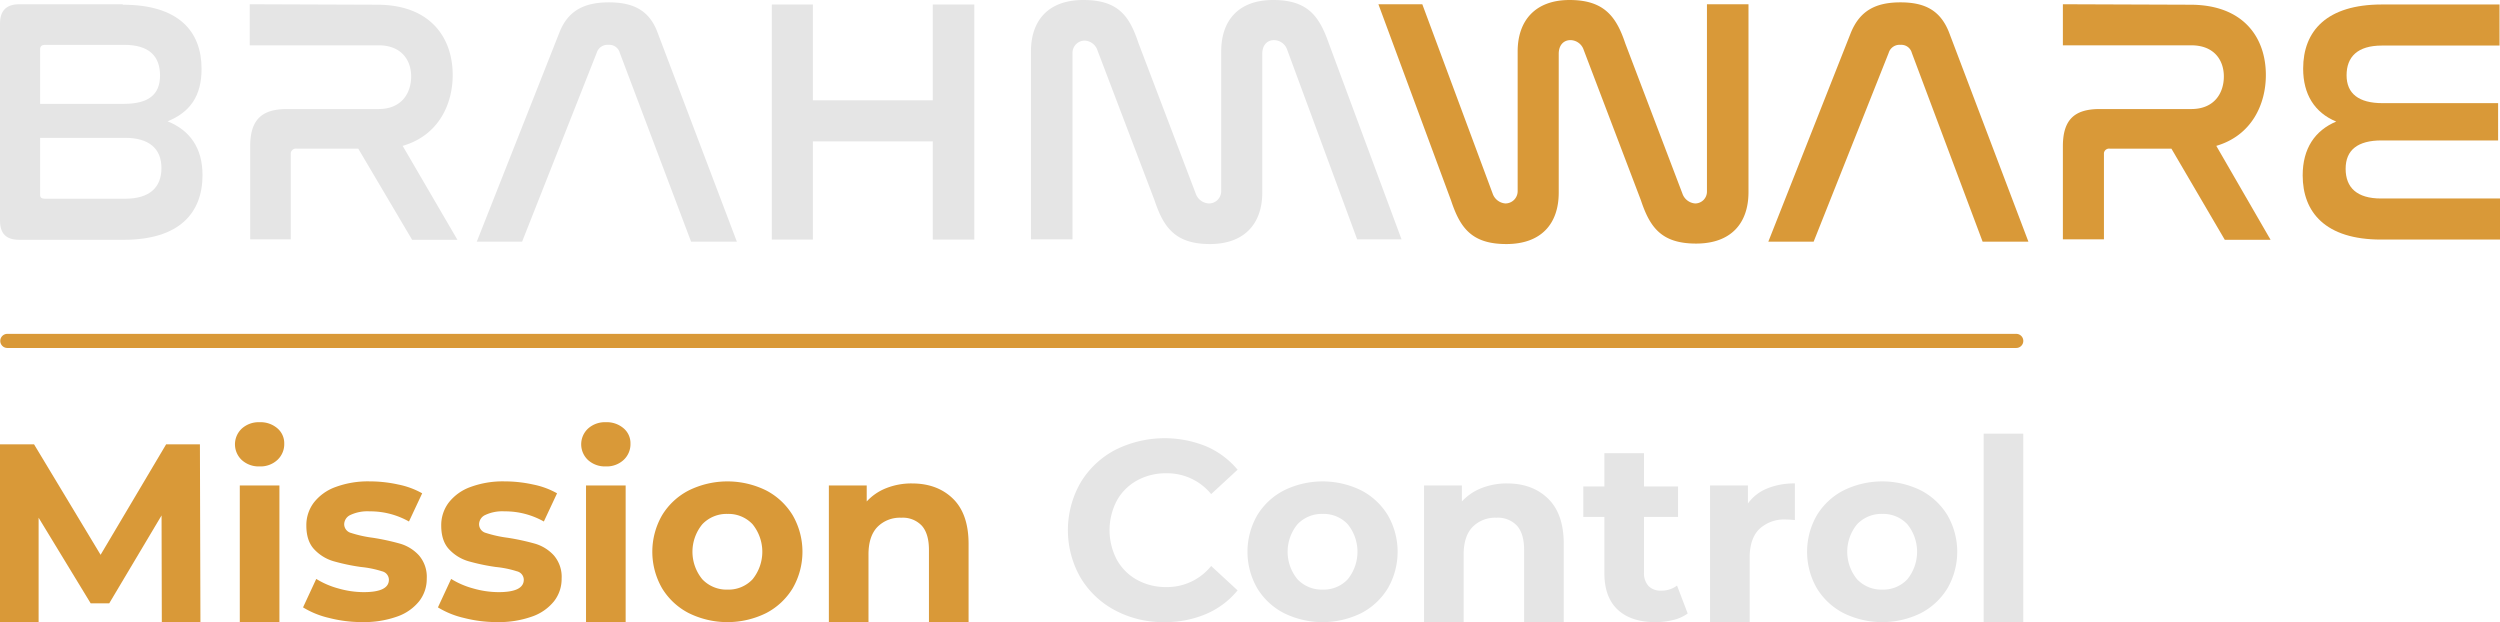 <svg id="mission-control-full" xmlns="http://www.w3.org/2000/svg" viewBox="0 0 708.6 176.337">
  <defs>
    <style>
      .cls-1 {
        fill: #e5e5e5;
      }

      .cls-2 {
        fill: #d99938;
      }
    </style>
  </defs>
  <g id="light">
    <path class="cls-1" d="M34.788,1.338c15.654,0,22.344,7.359,22.344,18.197,0,7.76-3.345,12.31-9.634,14.852,6.289,2.542,9.901,7.493,9.901,15.253,0,10.704-6.556,18.33-22.344,18.33H5.486C1.739,67.97,0,66.231,0,62.484V6.69C0,3.077,1.739,1.204,5.486,1.204h29.302ZM11.373,29.436H35.055c6.958,0,10.303-2.542,10.303-8.028S42.28,12.711,35.189,12.711H12.711c-.803,0-1.338.401-1.338,1.204Zm0,25.823c0,.803.535,1.07,1.338,1.07H35.457c6.958,0,10.303-3.211,10.303-8.697s-3.479-8.563-10.303-8.563H11.373Z" transform="translate(0 0)"/>
    <path class="cls-1" d="M106.906,1.338c14.985,0,21.408,9.232,21.408,19.936,0,8.296-4.014,17.126-14.183,20.07l15.521,26.626H116.807L101.554,42.147H84.16A1.472,1.472,0,0,0,82.429,43.303h0l-.009.048V67.836H70.914V41.478c0-7.493,3.211-10.57,10.436-10.57h25.957c6.556,0,9.232-4.549,9.232-9.232s-2.81-8.831-9.232-8.831H70.78V1.204Z" transform="translate(0 0)"/>
    <path class="cls-1" d="M147.982,68.505H135.137l23.415-59.273C160.96,3.077,165.51.669,172.601.669s11.507,2.408,13.781,8.563l22.478,59.273H195.882l-20.204-53.52a3.077,3.077,0,0,0-3.211-2.275,3.211,3.211,0,0,0-3.345,2.275Z" transform="translate(0 0)"/>
    <path class="cls-1" d="M230.402,1.405V28.432h33.985V1.271h11.774V67.903H264.387V40.073H230.402V67.903h-11.64V1.271H230.402Z" transform="translate(0 0)"/>
    <path class="cls-1" d="M303.858,67.836H292.217v-53.252C292.217,5.887,297.034,0,307.069,0s13.112,4.683,15.654,12.31l16.19,42.548a4.148,4.148,0,0,0,3.746,2.81,3.479,3.479,0,0,0,3.479-3.479h0V14.584C346.138,5.887,350.955,0,360.856,0s13.112,4.683,15.788,12.31l20.605,55.527H384.672L364.87,14.183a4.014,4.014,0,0,0-3.746-2.81c-2.007,0-3.345,1.472-3.345,3.88V54.59c0,8.831-5.084,14.584-14.852,14.584s-13.112-4.683-15.654-12.31L311.083,14.316a4.014,4.014,0,0,0-3.613-2.81,3.479,3.479,0,0,0-3.479,3.345V67.836Z" transform="translate(0 0)"/>
    <path class="cls-1" d="M316.04,172.985a24.973,24.973,0,0,1-9.792-9.288,27.074,27.074,0,0,1,0-26.855,24.987,24.987,0,0,1,9.792-9.288,31.248,31.248,0,0,1,25.848-1.044,23.746,23.746,0,0,1,8.893,6.624L343.292,140.046a16.103,16.103,0,0,0-12.672-5.904,16.835,16.835,0,0,0-8.353,2.052,14.593,14.593,0,0,0-5.724,5.725,18.025,18.025,0,0,0,0,16.704,14.597,14.597,0,0,0,5.724,5.724,16.825,16.825,0,0,0,8.353,2.052,16.022,16.022,0,0,0,12.672-5.976l7.488,6.912a23.347,23.347,0,0,1-8.929,6.695,29.634,29.634,0,0,1-11.88,2.305A28.939,28.939,0,0,1,316.04,172.985Z" transform="translate(0 0)"/>
    <path class="cls-1" d="M363.919,173.78a18.991,18.991,0,0,1-7.596-7.092,20.738,20.738,0,0,1,0-20.592A18.998,18.998,0,0,1,363.919,139.005a24.787,24.787,0,0,1,21.924,0,19.068,19.068,0,0,1,7.561,7.092,20.738,20.738,0,0,1,0,20.592,19.061,19.061,0,0,1-7.561,7.092A24.778,24.778,0,0,1,363.919,173.78Zm18.072-9.575a12.392,12.392,0,0,0,0-15.624,9.355,9.355,0,0,0-7.092-2.916,9.47,9.47,0,0,0-7.128,2.916,12.269,12.269,0,0,0,0,15.624,9.473,9.473,0,0,0,7.128,2.916A9.358,9.358,0,0,0,381.991,164.205Z" transform="translate(0 0)"/>
    <path class="cls-1" d="M438.8,141.345q4.427,4.32,4.428,12.816V176.337H431.995V155.889q0-4.607-2.016-6.876a7.395,7.395,0,0,0-5.832-2.268,8.938,8.938,0,0,0-6.769,2.628q-2.521,2.629-2.52,7.811V176.337H403.627V137.601h10.729v4.536a14.922,14.922,0,0,1,5.544-3.78,19.336,19.336,0,0,1,7.271-1.331Q434.371,137.025,438.8,141.345Z" transform="translate(0 0)"/>
    <path class="cls-1" d="M478.362,173.889a11.528,11.528,0,0,1-4.068,1.836,20.608,20.608,0,0,1-5.075.612q-6.913,0-10.692-3.528-3.781-3.527-3.78-10.368V146.528h-5.976v-8.64h5.976v-9.432h11.232v9.432H475.626v8.64h-9.647v15.769a5.289,5.289,0,0,0,1.26,3.78,4.665,4.665,0,0,0,3.564,1.332,7.214,7.214,0,0,0,4.535-1.44Z" transform="translate(0 0)"/>
    <path class="cls-1" d="M500.862,138.465a20.173,20.173,0,0,1,7.885-1.439v10.367q-1.874-.144-2.521-.144a10.291,10.291,0,0,0-7.56,2.7q-2.738,2.7-2.736,8.1V176.337H484.698V137.601h10.729v5.112A12.486,12.486,0,0,1,500.862,138.465Z" transform="translate(0 0)"/>
    <path class="cls-1" d="M522.535,173.78a18.991,18.991,0,0,1-7.596-7.092,20.738,20.738,0,0,1,0-20.592,18.998,18.998,0,0,1,7.596-7.092,24.787,24.787,0,0,1,21.924,0,19.068,19.068,0,0,1,7.561,7.092,20.738,20.738,0,0,1,0,20.592,19.061,19.061,0,0,1-7.561,7.092A24.778,24.778,0,0,1,522.535,173.78Zm18.072-9.575a12.392,12.392,0,0,0,0-15.624,9.355,9.355,0,0,0-7.092-2.916,9.47,9.47,0,0,0-7.128,2.916,12.269,12.269,0,0,0,0,15.624,9.473,9.473,0,0,0,7.128,2.916A9.358,9.358,0,0,0,540.607,164.205Z" transform="translate(0 0)"/>
    <path class="cls-1" d="M562.243,122.913h11.232V176.337H562.243Z" transform="translate(0 0)"/>
  </g>
  <g id="dark">
    <path class="cls-2" d="M403.137,1.204l19.936,53.653a4.148,4.148,0,0,0,3.613,2.81,3.479,3.479,0,0,0,3.479-3.479h0V14.584C430.164,5.887,435.115,0,444.882,0S458.128,4.683,460.67,12.31l16.19,42.548a4.148,4.148,0,0,0,3.613,2.81,3.345,3.345,0,0,0,3.345-3.345h0V1.204h11.774v53.252c0,8.831-4.951,14.584-14.852,14.584s-13.112-4.683-15.654-12.31l-16.19-42.548a4.014,4.014,0,0,0-3.746-2.81c-2.007,0-3.345,1.472-3.345,3.88V54.59c0,8.831-4.951,14.584-14.852,14.584s-13.112-4.683-15.654-12.31l-20.605-55.66Z" transform="translate(0 0)"/>
    <path class="cls-2" d="M514.056,68.505H501.211l23.415-59.273C527.168,3.077,531.584.669,538.675.669s11.373,2.408,13.781,8.563l22.478,59.273H561.956l-20.07-53.52a3.077,3.077,0,0,0-3.211-2.275,3.211,3.211,0,0,0-3.345,2.275Z" transform="translate(0 0)"/>
    <path class="cls-2" d="M620.828,1.338c14.985,0,21.408,9.232,21.408,19.936,0,8.296-4.014,17.126-14.049,20.07l15.387,26.626h-12.978L615.476,42.147H598.082a1.472,1.472,0,0,0-1.731,1.156l-.009.048V67.836H584.702V41.478c0-7.493,3.211-10.57,10.436-10.57h25.957c6.556,0,9.232-4.549,9.232-9.232s-2.81-8.831-9.232-8.831H584.702V1.204Z" transform="translate(0 0)"/>
    <path class="cls-2" d="M708.466,1.271V12.912h-33.316c-6.958,0-10.035,3.211-10.035,8.429s3.479,7.894,10.169,7.894h32.781V39.805H675.016c-6.69,0-10.169,2.676-10.169,8.028s3.211,8.429,10.035,8.429H708.6V67.903H674.883c-15.788,0-22.211-7.76-22.211-18.197,0-7.627,3.479-12.711,9.5-15.253-6.155-2.542-9.366-7.76-9.366-14.986,0-10.704,6.69-18.197,22.344-18.197Z" transform="translate(0 0)"/>
    <path class="cls-2" d="M45.864,176.337,45.792,146.097,30.96,171.009H25.704L10.944,146.745V176.337H0V125.937H9.648L28.513,157.257l18.576-31.32h9.575l.145,50.4Z" transform="translate(0 0)"/>
    <path class="cls-2" d="M68.543,130.401a6.099,6.099,0,0,1-.308-8.62v0q.149-.16.308-.308a7.127,7.127,0,0,1,5.04-1.8,7.302,7.302,0,0,1,5.04,1.729,5.539,5.539,0,0,1,1.944,4.319,6.117,6.117,0,0,1-1.944,4.645,7.044,7.044,0,0,1-5.04,1.836A7.122,7.122,0,0,1,68.543,130.401Zm-.576,7.199H79.199V176.337H67.967Z" transform="translate(0 0)"/>
    <path class="cls-2" d="M93.239,175.142a24.625,24.625,0,0,1-7.344-2.987l3.743-8.064a23.536,23.536,0,0,0,6.265,2.7,26.243,26.243,0,0,0,7.2,1.044q7.128,0,7.128-3.528a2.498,2.498,0,0,0-1.944-2.376,28.829,28.829,0,0,0-5.976-1.224,57.564,57.564,0,0,1-7.849-1.656,12.169,12.169,0,0,1-5.364-3.312Q86.831,153.363,86.831,148.97a10.601,10.601,0,0,1,2.124-6.516,13.662,13.662,0,0,1,6.192-4.428,26.444,26.444,0,0,1,9.611-1.584,37.742,37.742,0,0,1,8.172.899,22.876,22.876,0,0,1,6.732,2.484l-3.744,7.992a22.353,22.353,0,0,0-11.16-2.881,11.349,11.349,0,0,0-5.399,1.009,2.965,2.965,0,0,0-1.801,2.592,2.572,2.572,0,0,0,1.944,2.52,34.321,34.321,0,0,0,6.192,1.368,66.584,66.584,0,0,1,7.775,1.692,11.692,11.692,0,0,1,5.257,3.275,9.305,9.305,0,0,1,2.231,6.624,10.224,10.224,0,0,1-2.16,6.408,13.788,13.788,0,0,1-6.3,4.356,28.092,28.092,0,0,1-9.828,1.548A37.623,37.623,0,0,1,93.239,175.142Z" transform="translate(0 0)"/>
    <path class="cls-2" d="M131.471,175.142a24.625,24.625,0,0,1-7.344-2.987l3.743-8.064a23.534,23.534,0,0,0,6.265,2.7,26.243,26.243,0,0,0,7.2,1.044q7.128,0,7.128-3.528a2.498,2.498,0,0,0-1.944-2.376,28.829,28.829,0,0,0-5.976-1.224,57.564,57.564,0,0,1-7.849-1.656,12.169,12.169,0,0,1-5.364-3.312q-2.268-2.376-2.268-6.769a10.601,10.601,0,0,1,2.124-6.516,13.662,13.662,0,0,1,6.192-4.428,26.444,26.444,0,0,1,9.611-1.584,37.742,37.742,0,0,1,8.172.899,22.876,22.876,0,0,1,6.732,2.484l-3.744,7.992a22.353,22.353,0,0,0-11.16-2.881,11.349,11.349,0,0,0-5.399,1.009,2.965,2.965,0,0,0-1.801,2.592,2.572,2.572,0,0,0,1.944,2.52,34.321,34.321,0,0,0,6.192,1.368,66.584,66.584,0,0,1,7.775,1.692,11.692,11.692,0,0,1,5.257,3.275,9.305,9.305,0,0,1,2.231,6.624,10.224,10.224,0,0,1-2.16,6.408,13.788,13.788,0,0,1-6.3,4.356,28.092,28.092,0,0,1-9.828,1.548A37.623,37.623,0,0,1,131.471,175.142Z" transform="translate(0 0)"/>
    <path class="cls-2" d="M166.678,130.401a6.1,6.1,0,0,1-.308-8.621h0q.148-.16.308-.308a7.127,7.127,0,0,1,5.04-1.8,7.302,7.302,0,0,1,5.04,1.729,5.54,5.54,0,0,1,1.944,4.319,6.117,6.117,0,0,1-1.944,4.645,7.044,7.044,0,0,1-5.04,1.836A7.122,7.122,0,0,1,166.678,130.401Zm-.576,7.199H177.334V176.337H166.101Z" transform="translate(0 0)"/>
    <path class="cls-2" d="M195.225,173.78a18.991,18.991,0,0,1-7.596-7.092,20.738,20.738,0,0,1,0-20.592,18.998,18.998,0,0,1,7.596-7.092,24.787,24.787,0,0,1,21.924,0,19.068,19.068,0,0,1,7.561,7.092,20.738,20.738,0,0,1,0,20.592,19.061,19.061,0,0,1-7.561,7.092A24.779,24.779,0,0,1,195.225,173.78Zm18.072-9.575a12.392,12.392,0,0,0,0-15.624,9.355,9.355,0,0,0-7.092-2.916,9.47,9.47,0,0,0-7.128,2.916,12.269,12.269,0,0,0,0,15.624,9.474,9.474,0,0,0,7.128,2.916A9.358,9.358,0,0,0,213.297,164.205Z" transform="translate(0 0)"/>
    <path class="cls-2" d="M270.106,141.345q4.427,4.32,4.428,12.816V176.337H263.301V155.889q0-4.607-2.016-6.876a7.395,7.395,0,0,0-5.832-2.268,8.938,8.938,0,0,0-6.769,2.628q-2.521,2.629-2.52,7.811V176.337H234.933V137.601h10.729v4.536a14.922,14.922,0,0,1,5.544-3.78,19.336,19.336,0,0,1,7.271-1.331Q265.676,137.025,270.106,141.345Z" transform="translate(0 0)"/>
    <path class="cls-2" d="M571.483,98.629H2.078a2,2,0,0,1,0-4H571.483a2,2,0,0,1,0,4Z" transform="translate(0 0)"/>
  </g>
</svg>
